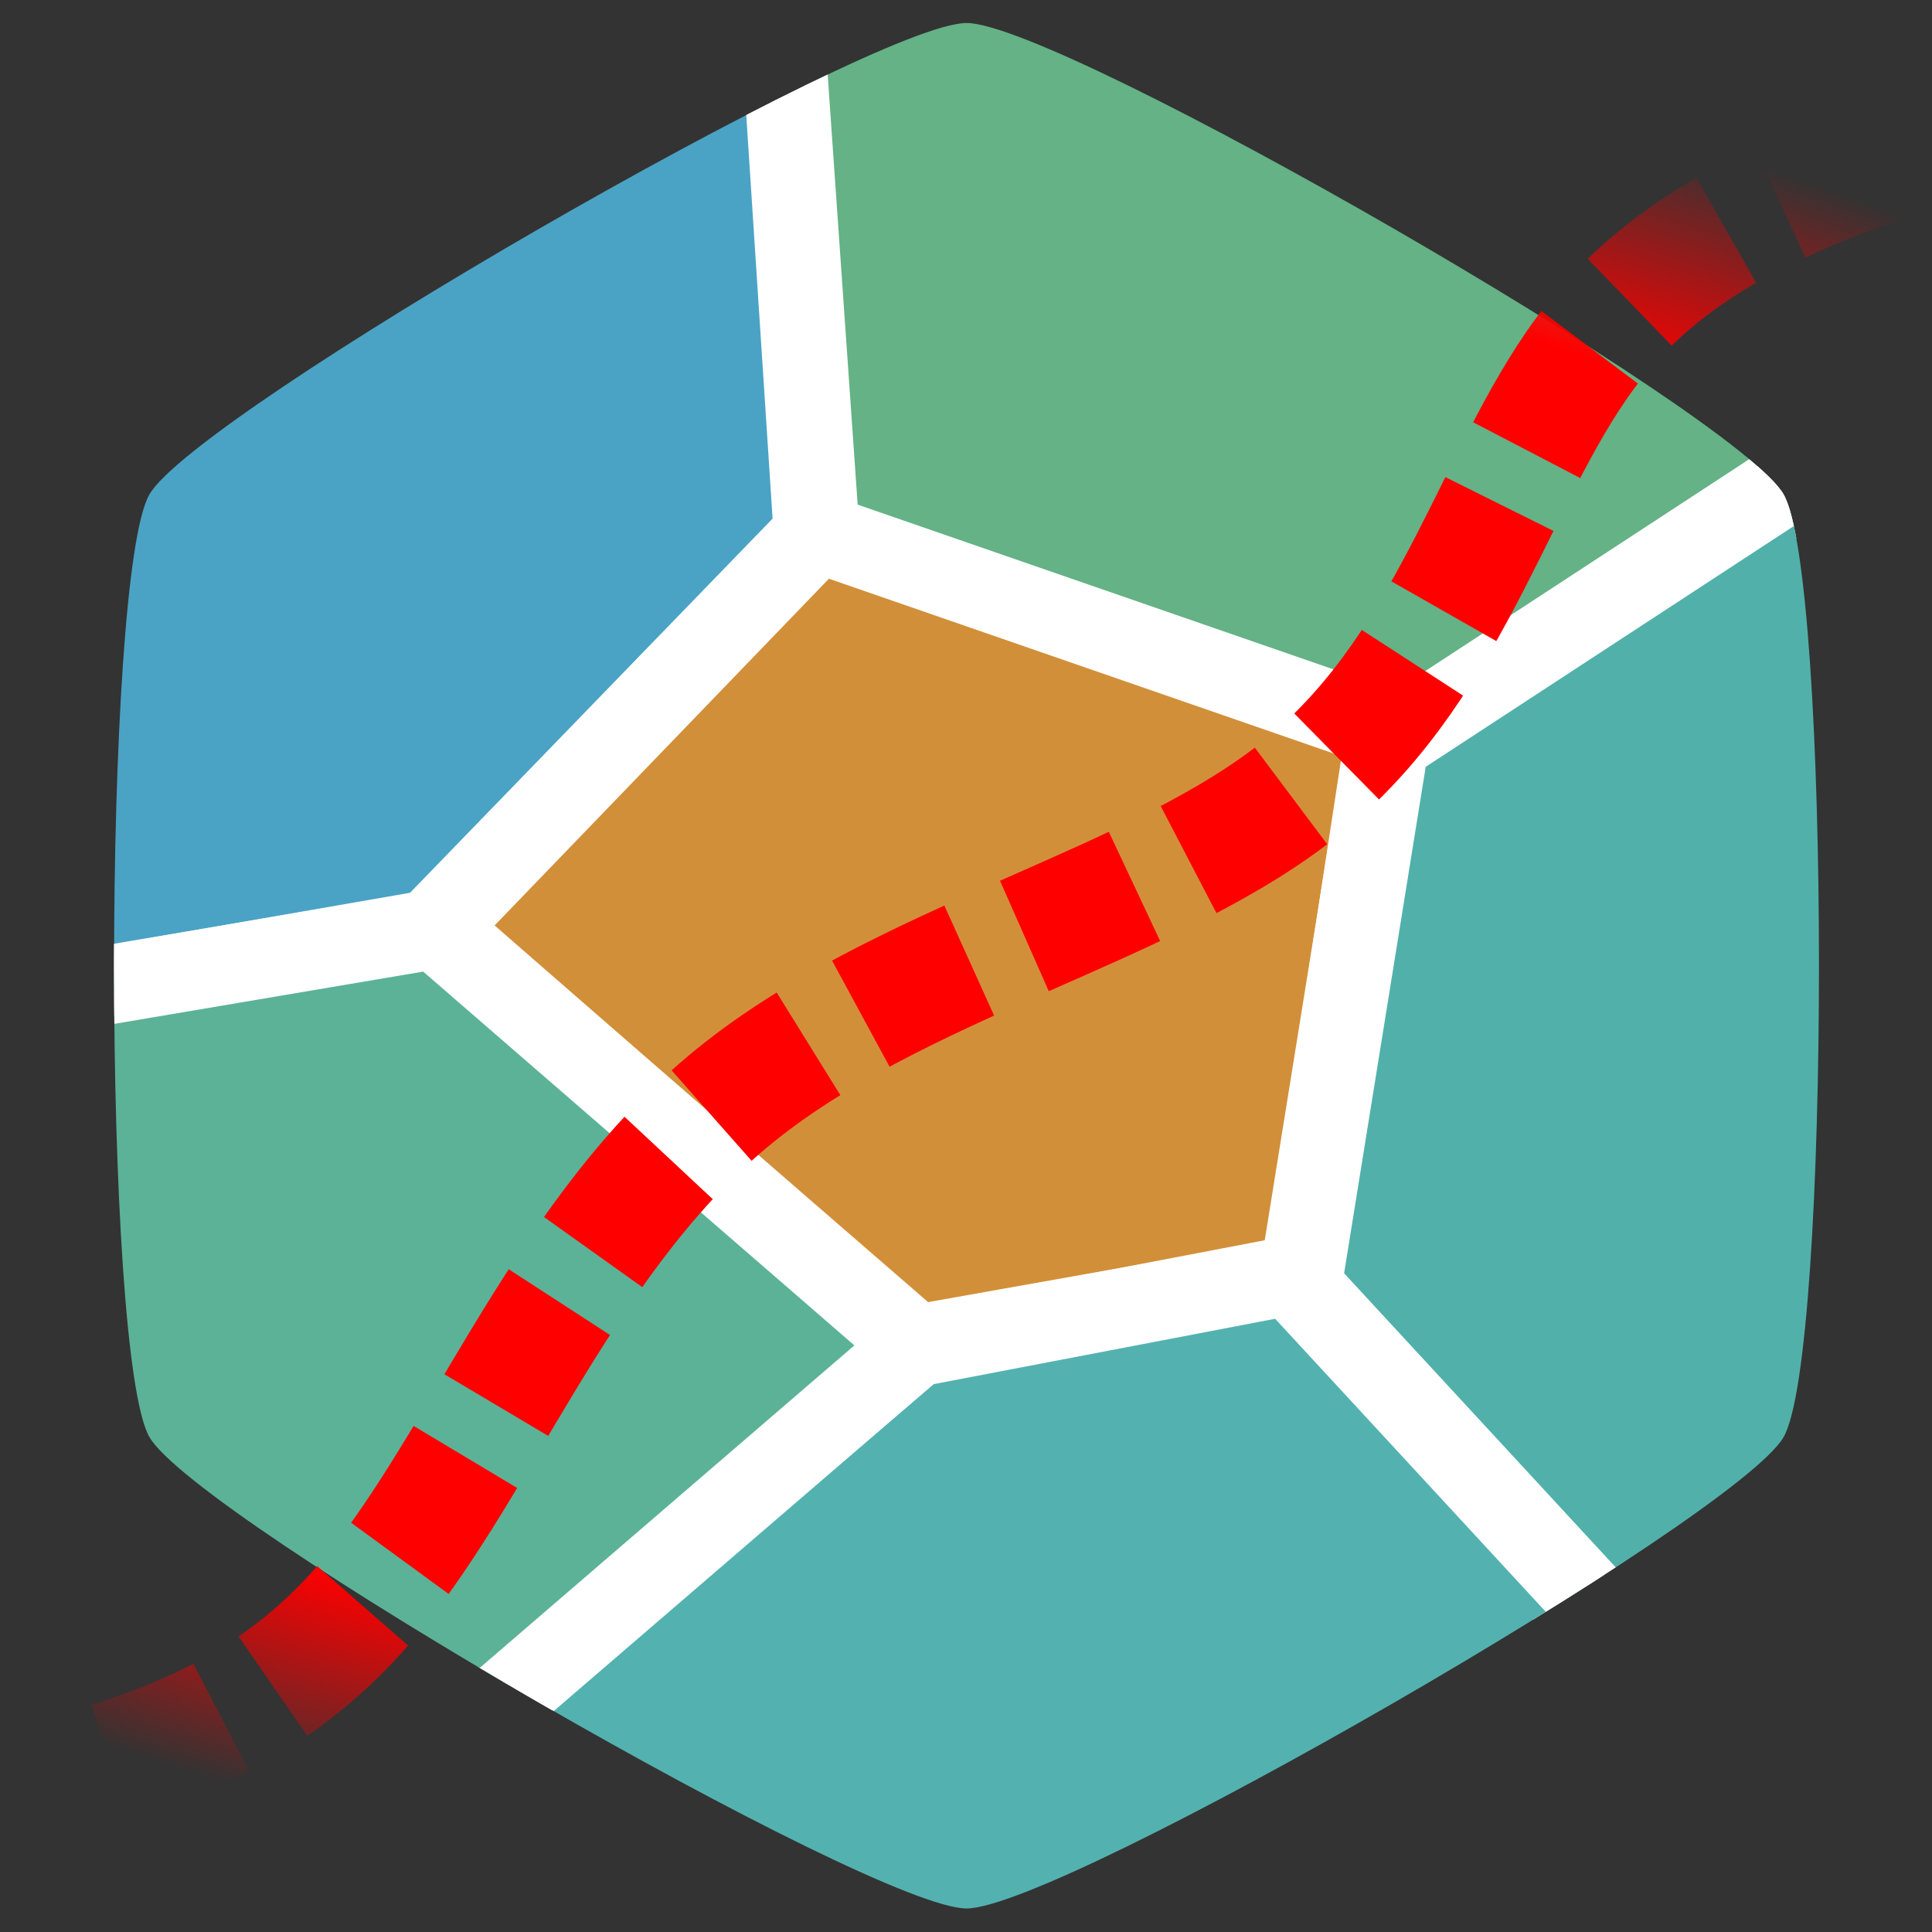 <?xml version="1.0" encoding="UTF-8" standalone="no"?>
<!-- Created with Inkscape (http://www.inkscape.org/) -->

<svg
        version="1.1"
        id="svg2985"
        width="400"
        height="400"
        viewBox="0 0 400 400"
        sodipodi:docname="logo_hexagon.svg"
        inkscape:export-filename="logo_new.png"
        inkscape:export-xdpi="300"
        inkscape:export-ydpi="300"
        inkscape:version="1.2.2 (b0a8486541, 2022-12-01)"
        xmlns:inkscape="http://www.inkscape.org/namespaces/inkscape"
        xmlns:sodipodi="http://sodipodi.sourceforge.net/DTD/sodipodi-0.dtd"
        xmlns:xlink="http://www.w3.org/1999/xlink"
        xmlns="http://www.w3.org/2000/svg"
>
  <rect x="0" y="0" width="400" height="400" fill="#333333" stroke="none"/>
  <defs
     id="defs2989">
    <radialGradient
       inkscape:collect="always"
       xlink:href="#linearGradient2009"
       id="radialGradient2011"
       cx="200.022"
       cy="200.009"
       fx="200.022"
       fy="200.009"
       r="200.18"
       gradientTransform="matrix(1.704,-0.003,0.017,0.95,-144.759,10.411)"
       gradientUnits="userSpaceOnUse" />
    <linearGradient
       inkscape:collect="always"
       id="linearGradient2009">
      <stop
         style="stop-color:#ff0000;stop-opacity:1;"
         offset="0.766"
         id="stop2005" />
      <stop
         style="stop-color:#ff0000;stop-opacity:0;"
         offset="1"
         id="stop2007" />
    </linearGradient>
    <inkscape:path-effect
       effect="bspline"
       id="path-effect2003"
       is_visible="true"
       lpeversion="1"
       weight="33.333"
       steps="2"
       helper_size="0"
       apply_no_weight="true"
       apply_with_weight="true"
       only_selected="false" />
    <clipPath
       clipPathUnits="userSpaceOnUse"
       id="clipPath8133">
      <path
         sodipodi:type="star"
         style="display:inline;fill:none;fill-rule:evenodd;stroke:#ff0d0d;stroke-width:10"
         id="path8135"
         inkscape:flatsided="true"
         sodipodi:sides="6"
         sodipodi:cx="111.95721"
         sodipodi:cy="258.21738"
         sodipodi:r1="197.10672"
         sodipodi:r2="170.69943"
         sodipodi:arg1="-0.52359878"
         sodipodi:arg2="0"
         inkscape:rounded="0.1"
         inkscape:randomized="0"
         transform="matrix(0.497,0,0,0.527,140.045,-26.441)"
         d="m 282.657,159.664 c 9.855,17.07 9.855,180.037 0,197.107 -9.855,17.07 -150.989,98.553 -170.699,98.553 -19.711,0 -160.844,-81.483 -170.699,-98.553 -9.855,-17.07 -9.855,-180.037 0,-197.107 9.855,-17.07 150.989,-98.553 170.699,-98.553 19.711,0 160.844,81.483 170.699,98.553 z" />
    </clipPath>
  </defs>
  <sodipodi:namedview
     id="namedview2987"
     pagecolor="#ffffff"
     bordercolor="#666666"
     borderopacity="1.0"
     inkscape:showpageshadow="2"
     inkscape:pageopacity="0.0"
     inkscape:pagecheckerboard="true"
     inkscape:deskcolor="#d1d1d1"
     showgrid="false"
     inkscape:zoom="1.4096637"
     inkscape:cx="146.84354"
     inkscape:cy="213.52611"
     inkscape:window-width="1920"
     inkscape:window-height="1027"
     inkscape:window-x="0"
     inkscape:window-y="26"
     inkscape:window-maximized="1"
     inkscape:current-layer="svg2985" />
  <g
     inkscape:groupmode="layer"
     id="layer4"
     inkscape:label="voronoi"
     style="display:inline;stroke-width:8.693;stroke-dasharray:none"
     transform="matrix(1.994,0,0,1.879,-190.095,-6.069)"
     clip-path="url(#clipPath8133)">
    <path
       style="display:inline;fill:#4aa3c4;fill-opacity:1;stroke:#ffffff;stroke-width:8.693;stroke-linecap:butt;stroke-linejoin:miter;stroke-dasharray:none;stroke-opacity:1"
       d="M 53.803,0.139 87.01,115.419 140.133,105.61 180.004,61.947 176.196,0.051 Z"
       id="path3276" />
    <path
       style="fill:#64b285;fill-opacity:1;stroke:#ffffff;stroke-width:8.693;stroke-linecap:butt;stroke-linejoin:miter;stroke-dasharray:none;stroke-opacity:1"
       d="m 176.152,-0.181 4.068,61.904 49.826,38.425 59.583,-49.763 -7.975,-50.425 z"
       id="path6672" />
    <path
       style="fill:#d28f39;fill-opacity:1;stroke:#ffffff;stroke-width:8.693;stroke-linecap:butt;stroke-linejoin:miter;stroke-dasharray:none;stroke-opacity:1"
       d="m 180.152,61.908 59.286,21.783 -8.681,60.064 -40.52,7.649 -49.662,-45.938 z"
       id="path9375"
       sodipodi:nodetypes="cccccc" />
    <path
       style="fill:#51b1aa;fill-opacity:1;stroke:#ffffff;stroke-width:8.693;stroke-linecap:butt;stroke-linejoin:miter;stroke-dasharray:none;stroke-opacity:1"
       d="m 239.351,85.216 50.304,-34.911 35.007,37.475 -4.721,65.96 -45.821,41.5 -44.656,-44.903 z"
       id="path16569"
       sodipodi:nodetypes="ccccccc" />
    <path
       style="fill:#53b2b0;fill-opacity:1;stroke:#ffffff;stroke-width:8.693;stroke-linecap:butt;stroke-linejoin:miter;stroke-dasharray:none;stroke-opacity:1"
       d="m 114.555,231.86 157.482,4.672 2.395,-40.954 -45.083,-51.802 -39.114,7.946 -80.559,73.051 z"
       id="path33145"
       sodipodi:nodetypes="ccccccc" />
    <path
       style="fill:#5cb296;fill-opacity:1;stroke:#ffffff;stroke-width:8.693;stroke-linecap:butt;stroke-linejoin:miter;stroke-dasharray:none;stroke-opacity:1"
       d="m 109.543,225.419 80.932,-73.934 -49.848,-45.859 -53.723,9.649 -8.253,18.62 2.063,72.496 z"
       id="path34320" />
  </g>
  <path
     style="display:inline;fill:none;stroke:url(#radialGradient2011);stroke-width:25;stroke-linecap:butt;stroke-linejoin:miter;stroke-dasharray:25, 12.5;stroke-dashoffset:0;stroke-opacity:1"
     d="m -13.846,373.447 c 31.905,-6.359 63.809,-12.718 88.127,-40.065 24.319,-27.347 41.052,-75.68 76.244,-105.192 35.192,-29.512 88.839,-40.2 119.939,-65.901 31.1,-25.701 39.653,-66.415 59.588,-91.592 19.934,-25.177 51.248,-34.816 82.562,-44.455"
     id="path2001"
     inkscape:path-effect="#path-effect2003"
     inkscape:original-d="m -13.846175,373.44704 c 31.904809,-6.35797 63.808847,-12.71707 95.712093,-19.07732 16.734675,-48.33424 33.467902,-96.66769 50.200682,-145.00326 53.64988,-10.68733 107.29687,-21.3754 160.94412,-32.06483 8.55413,-40.71409 17.10715,-81.427706 25.65958,-122.143287 31.31586,-9.6381 62.62967,-19.276963 93.94333,-28.917164"
     inkscape:label="traj_2" />
</svg>
